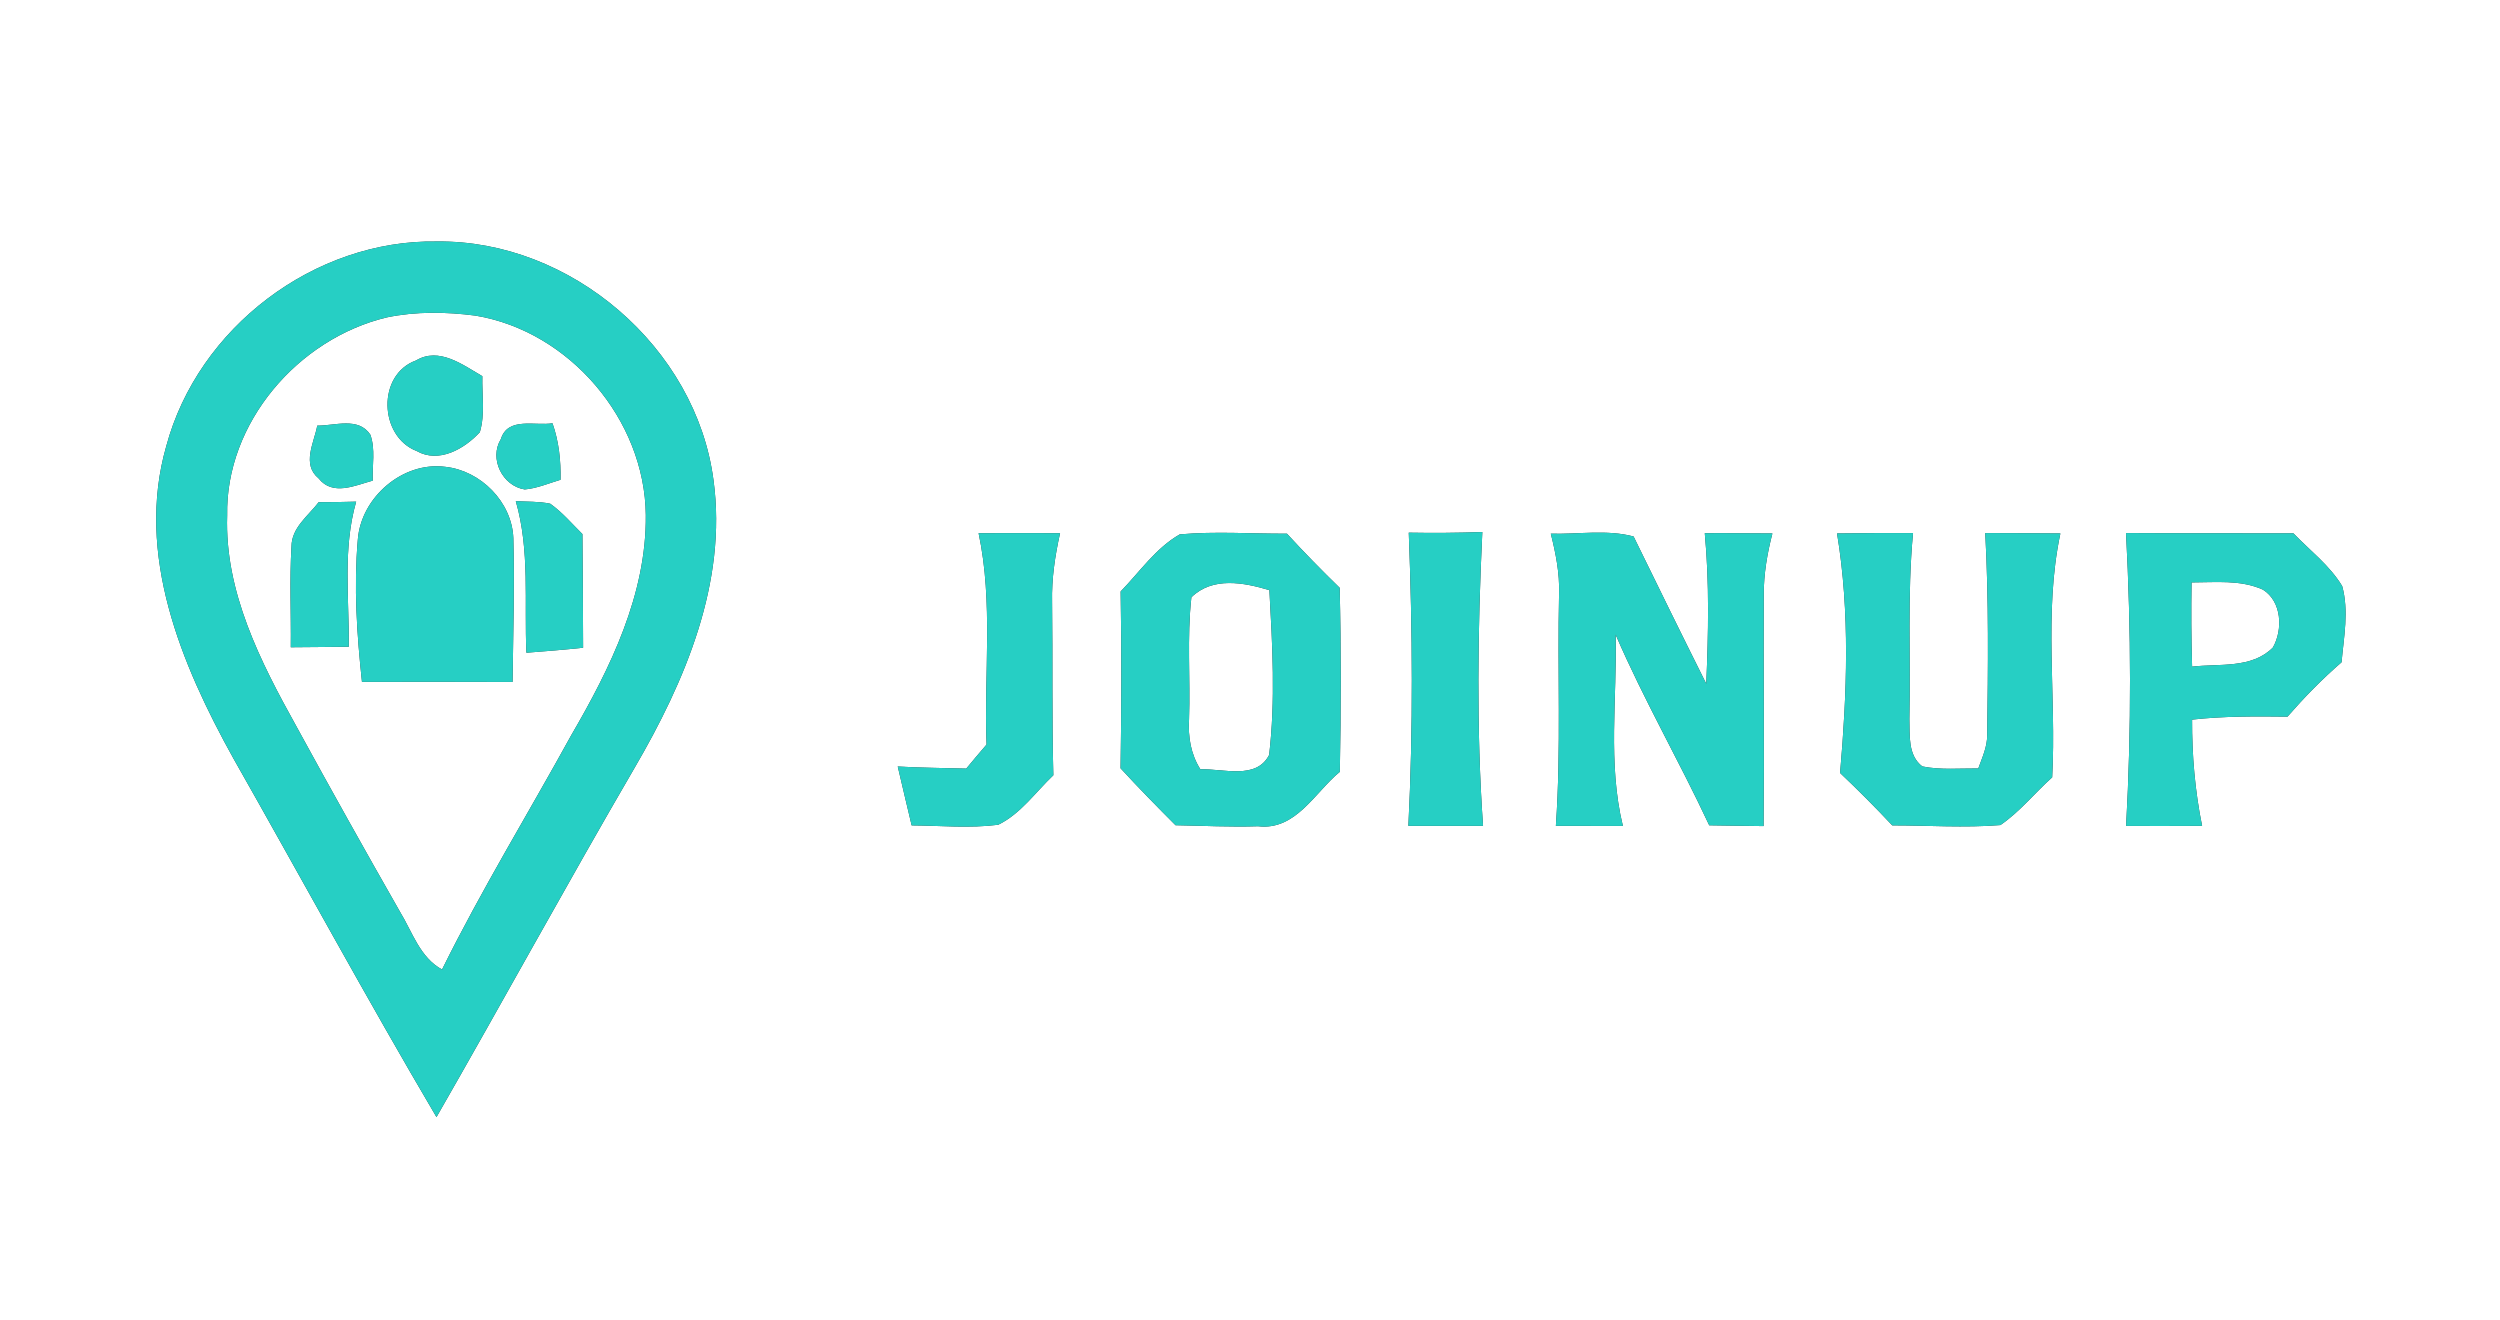 <?xml version="1.0" encoding="UTF-8" ?>
<!DOCTYPE svg PUBLIC "-//W3C//DTD SVG 1.1//EN" "http://www.w3.org/Graphics/SVG/1.1/DTD/svg11.dtd">
<svg width="320pt" height="169pt" viewBox="0 0 320 169" version="1.1" xmlns="http://www.w3.org/2000/svg">
<rect x="0" y="0" width="320" height="169" fill="#333333" stroke="none"/>
<g id="#ffffffff">
<path fill="#ffffff" opacity="1.00" d=" M 0.00 0.00 L 320.00 0.00 L 320.00 169.00 L 0.00 169.00 L 0.00 0.00 M 21.28 57.11 C 17.30 70.96 23.21 85.08 29.87 97.07 C 38.55 112.37 46.94 127.83 55.87 142.99 C 64.39 128.14 72.59 113.11 81.21 98.31 C 87.67 87.25 93.11 74.54 91.33 61.46 C 89.10 44.45 73.05 30.72 55.94 30.91 C 40.23 30.65 25.35 41.94 21.28 57.11 M 125.26 68.25 C 127.16 77.15 125.93 86.29 126.28 95.30 C 125.40 96.32 124.54 97.34 123.68 98.38 C 120.76 98.29 117.83 98.29 114.91 98.11 C 115.51 100.62 116.08 103.14 116.69 105.65 C 120.38 105.68 124.10 106.04 127.77 105.57 C 130.65 104.17 132.55 101.39 134.83 99.23 C 134.63 91.84 134.76 84.45 134.67 77.06 C 134.60 74.09 135.04 71.14 135.69 68.25 C 132.21 68.24 128.73 68.23 125.26 68.25 M 143.44 75.71 C 143.57 83.25 143.55 90.79 143.43 98.34 C 145.72 100.83 148.08 103.24 150.47 105.63 C 153.99 105.69 157.51 105.88 161.03 105.76 C 165.86 106.34 168.29 101.44 171.50 98.79 C 171.65 90.94 171.67 83.08 171.48 75.24 C 169.16 72.99 166.91 70.68 164.73 68.31 C 160.16 68.33 155.57 67.99 151.01 68.40 C 147.95 70.14 145.87 73.21 143.44 75.71 M 180.32 68.18 C 180.80 80.68 180.90 93.21 180.27 105.71 C 183.45 105.72 186.64 105.72 189.83 105.71 C 188.96 93.21 189.14 80.62 189.74 68.10 C 186.60 68.21 183.46 68.24 180.32 68.18 M 198.50 68.31 C 199.13 70.81 199.64 73.36 199.56 75.96 C 199.33 85.88 199.84 95.80 199.15 105.71 C 202.01 105.72 204.87 105.71 207.73 105.72 C 205.77 97.71 207.00 89.38 206.80 81.23 C 210.39 89.56 214.95 97.42 218.78 105.64 C 221.10 105.67 223.42 105.72 225.74 105.74 C 225.83 95.85 225.71 85.97 225.76 76.08 C 225.76 73.44 226.21 70.82 226.87 68.28 C 223.98 68.28 221.09 68.22 218.21 68.25 C 218.81 74.66 218.67 81.10 218.40 87.52 C 215.26 81.25 212.18 74.96 209.10 68.67 C 205.68 67.75 202.01 68.41 198.50 68.31 M 235.14 68.28 C 236.82 78.39 236.41 88.77 235.53 98.94 C 237.82 101.11 240.05 103.35 242.21 105.65 C 246.82 105.65 251.45 105.98 256.05 105.61 C 258.54 103.91 260.44 101.50 262.68 99.50 C 263.25 89.11 261.55 78.52 263.73 68.28 C 260.52 68.26 257.31 68.23 254.11 68.23 C 254.57 76.81 254.47 85.41 254.36 94.01 C 254.39 95.54 253.73 96.95 253.22 98.36 C 250.83 98.34 248.41 98.58 246.05 98.10 C 244.19 96.67 244.47 94.12 244.40 92.05 C 244.57 84.11 244.12 76.15 244.87 68.23 C 241.63 68.22 238.38 68.24 235.14 68.28 M 272.13 68.23 C 272.79 80.71 272.83 93.24 272.14 105.72 C 275.38 105.73 278.63 105.73 281.87 105.71 C 280.96 101.24 280.57 96.68 280.59 92.11 C 284.65 91.66 288.73 91.68 292.80 91.73 C 294.95 89.26 297.25 86.91 299.72 84.77 C 300.01 81.54 300.68 78.21 299.80 75.02 C 298.20 72.37 295.68 70.47 293.56 68.27 C 286.41 68.24 279.27 68.28 272.13 68.23 Z" />
<path fill="#ffffff" opacity="1.00" d=" M 49.50 40.63 C 53.22 39.85 57.10 39.91 60.86 40.40 C 72.89 42.40 82.54 53.72 82.66 65.92 C 82.76 76.08 78.13 85.50 73.13 94.09 C 67.63 104.10 61.64 113.86 56.58 124.10 C 53.75 122.55 52.79 119.31 51.20 116.71 C 46.71 108.84 42.28 100.92 37.93 92.96 C 33.33 84.68 28.75 75.74 29.08 65.99 C 28.84 54.13 38.17 43.34 49.50 40.63 M 53.25 46.14 C 48.23 47.95 48.51 55.87 53.33 57.73 C 56.18 59.35 59.45 57.45 61.42 55.32 C 62.11 53.01 61.68 50.53 61.74 48.15 C 59.23 46.70 56.20 44.37 53.25 46.14 M 40.61 54.48 C 40.19 56.69 38.60 59.44 40.78 61.23 C 42.58 63.53 45.46 62.13 47.71 61.52 C 47.64 59.56 48.08 57.51 47.40 55.63 C 45.86 53.34 42.88 54.50 40.61 54.48 M 64.11 56.20 C 62.57 58.73 64.32 62.20 67.16 62.65 C 68.75 62.51 70.23 61.86 71.75 61.41 C 71.80 58.96 71.54 56.51 70.72 54.18 C 68.47 54.54 65.01 53.32 64.11 56.20 M 45.80 69.06 C 45.27 75.13 45.68 81.24 46.33 87.28 C 52.76 87.27 59.19 87.26 65.61 87.29 C 65.69 81.15 65.87 75.00 65.71 68.86 C 65.52 64.25 61.53 60.23 56.98 59.75 C 51.55 59.05 46.21 63.66 45.80 69.06 M 66.02 64.15 C 67.85 70.47 67.09 77.08 67.38 83.55 C 69.80 83.36 72.23 83.17 74.64 82.91 C 74.64 78.06 74.58 73.21 74.55 68.36 C 73.20 67.03 71.97 65.56 70.42 64.47 C 68.97 64.17 67.48 64.23 66.02 64.15 M 37.31 69.96 C 37.05 74.25 37.27 78.55 37.22 82.85 C 39.70 82.84 42.17 82.80 44.65 82.78 C 44.70 76.58 43.85 70.27 45.59 64.21 C 43.99 64.26 42.39 64.28 40.79 64.28 C 39.45 66.03 37.31 67.55 37.31 69.96 Z" />
<path fill="#ffffff" opacity="1.00" d=" M 152.50 76.45 C 155.22 73.79 159.21 74.56 162.48 75.54 C 162.87 82.55 163.27 89.64 162.45 96.63 C 160.80 99.86 156.54 98.36 153.65 98.47 C 152.42 96.55 152.06 94.30 152.20 92.05 C 152.38 86.85 151.92 81.62 152.50 76.45 Z" />
<path fill="#ffffff" opacity="1.00" d=" M 280.52 74.55 C 283.56 74.55 286.78 74.18 289.64 75.47 C 292.08 76.98 292.23 80.59 290.93 82.88 C 288.24 85.61 284.05 84.92 280.59 85.33 C 280.48 81.74 280.46 78.14 280.52 74.55 Z" />
</g>
<g id="#26cfc4ff">
<path fill="#26cfc4" opacity="1.00" d=" M 21.28 57.11 C 25.35 41.94 40.23 30.65 55.94 30.91 C 73.05 30.72 89.10 44.45 91.33 61.46 C 93.11 74.54 87.67 87.25 81.21 98.31 C 72.59 113.11 64.39 128.14 55.87 142.99 C 46.94 127.83 38.55 112.37 29.87 97.07 C 23.21 85.08 17.30 70.96 21.28 57.11 M 49.50 40.63 C 38.17 43.34 28.84 54.13 29.08 65.99 C 28.75 75.74 33.33 84.68 37.93 92.96 C 42.28 100.92 46.71 108.84 51.20 116.71 C 52.79 119.31 53.75 122.55 56.58 124.10 C 61.64 113.86 67.63 104.10 73.13 94.09 C 78.13 85.50 82.76 76.08 82.66 65.92 C 82.54 53.72 72.89 42.40 60.86 40.40 C 57.10 39.91 53.22 39.85 49.50 40.63 Z" />
<path fill="#26cfc4" opacity="1.00" d=" M 53.25 46.14 C 56.20 44.37 59.23 46.70 61.74 48.15 C 61.68 50.53 62.11 53.01 61.42 55.32 C 59.45 57.45 56.18 59.35 53.33 57.73 C 48.51 55.87 48.23 47.95 53.25 46.14 Z" />
<path fill="#26cfc4" opacity="1.00" d=" M 40.61 54.48 C 42.88 54.50 45.86 53.34 47.40 55.63 C 48.08 57.51 47.64 59.56 47.71 61.52 C 45.46 62.13 42.58 63.53 40.78 61.23 C 38.60 59.44 40.19 56.69 40.61 54.48 Z" />
<path fill="#26cfc4" opacity="1.00" d=" M 64.11 56.20 C 65.01 53.32 68.47 54.54 70.72 54.18 C 71.54 56.51 71.80 58.96 71.75 61.41 C 70.23 61.86 68.75 62.51 67.16 62.65 C 64.32 62.20 62.57 58.73 64.11 56.20 Z" />
<path fill="#26cfc4" opacity="1.00" d=" M 45.80 69.06 C 46.21 63.66 51.55 59.05 56.98 59.75 C 61.53 60.23 65.52 64.25 65.71 68.86 C 65.87 75.00 65.69 81.15 65.61 87.29 C 59.19 87.26 52.76 87.27 46.33 87.28 C 45.68 81.24 45.27 75.13 45.80 69.06 Z" />
<path fill="#26cfc4" opacity="1.00" d=" M 66.02 64.15 C 67.48 64.23 68.97 64.17 70.42 64.47 C 71.97 65.56 73.20 67.03 74.55 68.36 C 74.58 73.21 74.64 78.06 74.64 82.91 C 72.23 83.17 69.80 83.36 67.38 83.55 C 67.09 77.08 67.85 70.47 66.02 64.15 Z" />
<path fill="#26cfc4" opacity="1.00" d=" M 37.31 69.96 C 37.31 67.55 39.45 66.03 40.79 64.28 C 42.39 64.28 43.99 64.26 45.59 64.21 C 43.85 70.27 44.70 76.58 44.65 82.78 C 42.17 82.80 39.70 82.84 37.22 82.85 C 37.27 78.55 37.05 74.25 37.31 69.96 Z" />
<path fill="#26cfc4" opacity="1.00" d=" M 125.26 68.25 C 128.73 68.23 132.21 68.24 135.69 68.25 C 135.04 71.14 134.60 74.09 134.67 77.06 C 134.76 84.45 134.63 91.84 134.83 99.23 C 132.55 101.39 130.65 104.17 127.77 105.57 C 124.10 106.04 120.38 105.68 116.69 105.65 C 116.08 103.14 115.51 100.62 114.91 98.11 C 117.83 98.29 120.76 98.29 123.68 98.38 C 124.54 97.34 125.40 96.32 126.28 95.30 C 125.93 86.29 127.16 77.15 125.26 68.25 Z" />
<path fill="#26cfc4" opacity="1.00" d=" M 143.44 75.71 C 145.87 73.21 147.95 70.14 151.01 68.40 C 155.57 67.99 160.16 68.33 164.73 68.31 C 166.91 70.68 169.16 72.99 171.48 75.24 C 171.67 83.08 171.65 90.94 171.50 98.79 C 168.29 101.44 165.86 106.34 161.03 105.76 C 157.51 105.88 153.99 105.69 150.47 105.63 C 148.08 103.24 145.72 100.83 143.43 98.34 C 143.55 90.79 143.57 83.25 143.44 75.71 M 152.50 76.45 C 151.92 81.62 152.38 86.85 152.20 92.05 C 152.06 94.30 152.42 96.55 153.65 98.47 C 156.54 98.36 160.80 99.86 162.45 96.63 C 163.27 89.64 162.87 82.55 162.48 75.54 C 159.21 74.56 155.22 73.79 152.50 76.45 Z" />
<path fill="#26cfc4" opacity="1.00" d=" M 180.32 68.18 C 183.46 68.24 186.60 68.21 189.74 68.10 C 189.14 80.62 188.96 93.21 189.83 105.71 C 186.64 105.72 183.45 105.72 180.27 105.71 C 180.90 93.21 180.80 80.68 180.32 68.18 Z" />
<path fill="#26cfc4" opacity="1.00" d=" M 198.50 68.31 C 202.01 68.41 205.68 67.75 209.10 68.67 C 212.18 74.96 215.26 81.25 218.40 87.52 C 218.67 81.10 218.81 74.66 218.21 68.25 C 221.09 68.22 223.98 68.28 226.87 68.28 C 226.21 70.82 225.76 73.44 225.76 76.08 C 225.71 85.97 225.83 95.85 225.74 105.74 C 223.42 105.72 221.10 105.67 218.78 105.64 C 214.95 97.42 210.39 89.56 206.80 81.23 C 207.00 89.38 205.77 97.71 207.73 105.72 C 204.87 105.71 202.01 105.72 199.15 105.71 C 199.84 95.80 199.33 85.88 199.56 75.96 C 199.64 73.36 199.13 70.81 198.50 68.31 Z" />
<path fill="#26cfc4" opacity="1.00" d=" M 235.14 68.28 C 238.38 68.24 241.63 68.22 244.87 68.23 C 244.12 76.15 244.57 84.11 244.40 92.05 C 244.47 94.12 244.19 96.67 246.05 98.10 C 248.41 98.58 250.83 98.34 253.22 98.36 C 253.73 96.95 254.39 95.54 254.36 94.01 C 254.47 85.41 254.57 76.81 254.11 68.23 C 257.31 68.23 260.52 68.26 263.73 68.28 C 261.55 78.52 263.25 89.11 262.68 99.50 C 260.44 101.50 258.54 103.91 256.05 105.61 C 251.45 105.98 246.82 105.65 242.21 105.65 C 240.05 103.35 237.82 101.11 235.53 98.94 C 236.41 88.77 236.82 78.39 235.14 68.28 Z" />
<path fill="#26cfc4" opacity="1.00" d=" M 272.13 68.23 C 279.27 68.28 286.41 68.24 293.56 68.27 C 295.68 70.47 298.20 72.37 299.80 75.02 C 300.68 78.21 300.01 81.54 299.72 84.77 C 297.25 86.91 294.95 89.26 292.80 91.73 C 288.73 91.68 284.65 91.66 280.59 92.11 C 280.57 96.68 280.96 101.24 281.87 105.71 C 278.63 105.73 275.38 105.73 272.14 105.72 C 272.83 93.24 272.79 80.71 272.13 68.23 M 280.52 74.55 C 280.46 78.14 280.48 81.74 280.59 85.33 C 284.05 84.92 288.24 85.61 290.93 82.88 C 292.23 80.59 292.08 76.98 289.64 75.47 C 286.78 74.18 283.56 74.55 280.52 74.55 Z" />
</g>
</svg>

